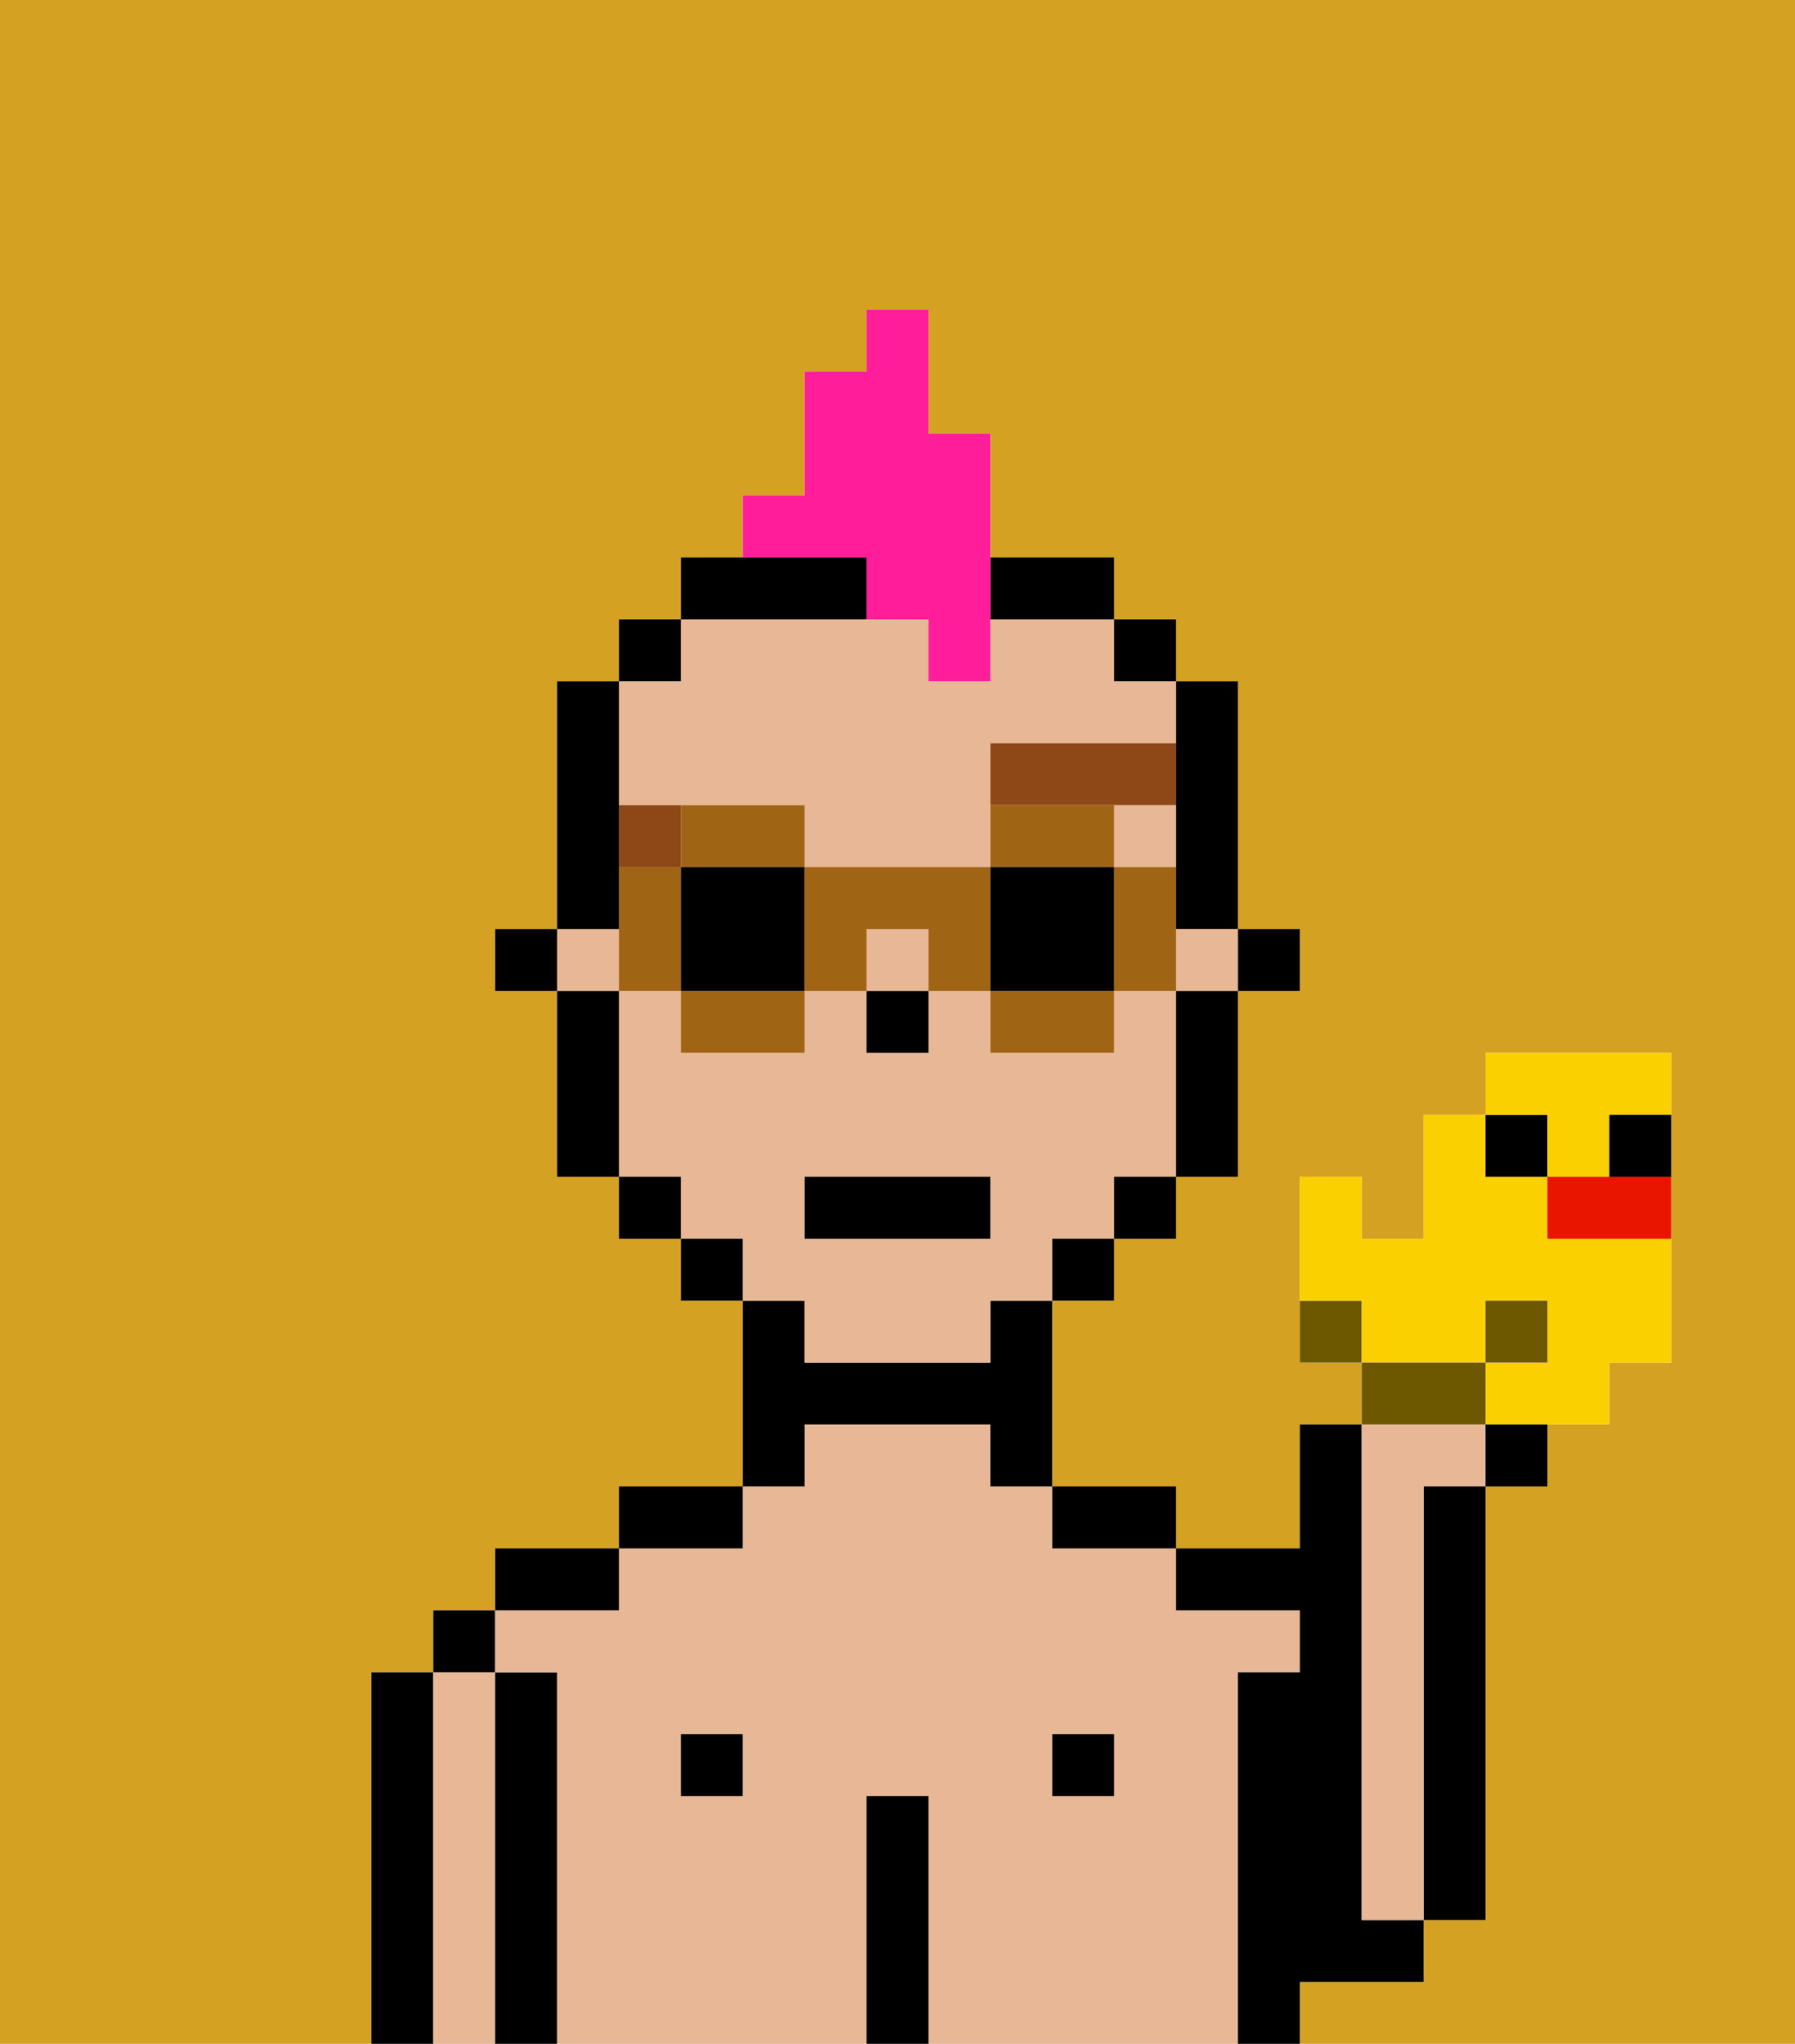 <svg xmlns="http://www.w3.org/2000/svg" viewBox="0 0 29 33"><defs><style>polygon,rect,path{shape-rendering:crispedges;}.hb77-1{fill:#d4a122;}.hb77-2{fill:#000000;}.hb77-3{fill:#e8b795;}.hb77-4{fill:#8e4717;}.hb77-5{fill:#ff1d99;}.hb77-6{fill:#a06415;}.hb77-7{fill:#6d5800;}.hb77-8{fill:#fad000;}.hb77-9{fill:#ea1500;}</style></defs><path class="hb77-1" d="M0,33H6V27H7V26H8V25h2V24h2V21H11V20H10V19H9V16H8V15H9V11h1V10h1V9h1V8h1V6h1V5h1V7h1V9h2v1h1v1h1v4h1v1H20v3H19v1H18v1H17v3h2v1h2V23h1V22H21V19h1v1h1V18h1V17h3v5H26v1H25v1H24v7H23v1H21v1h8V0H0Z"/><path class="hb77-2" d="M23,25v6h1V24H23Z"/><path class="hb77-2" d="M7,27H6v6H7V27Z"/><path class="hb77-3" d="M8,27H7v6H8V27Z"/><rect class="hb77-2" x="7" y="26" width="1" height="1"/><path class="hb77-2" d="M9,27H8v6H9V27Z"/><path class="hb77-3" d="M20,27h1V26H19V25H17V24H16V23H13v1H12v1H10v1H8v1H9v6h5V29h1v4h5V27Zm-8,2H11V28h1Zm6,0H17V28h1Z"/><path class="hb77-2" d="M10,25H8v1h2Z"/><rect class="hb77-2" x="11" y="28" width="1" height="1"/><path class="hb77-2" d="M12,24H10v1h2Z"/><path class="hb77-2" d="M13,23h3v1h1V21H16v1H13V21H12v3h1Z"/><path class="hb77-2" d="M15,29H14v4h1V29Z"/><rect class="hb77-2" x="17" y="28" width="1" height="1"/><path class="hb77-2" d="M18,25h1V24H17v1Z"/><path class="hb77-2" d="M22,32h1V31H22V23H21v2H19v1h2v1H20v6h1V32Z"/><path class="hb77-3" d="M22,31h1V24h1V23H22v8Z"/><rect class="hb77-2" x="20" y="15" width="1" height="1"/><path class="hb77-2" d="M19,13v2h1V11H19v2Z"/><rect class="hb77-3" x="19" y="15" width="1" height="1"/><path class="hb77-3" d="M18,14h1V13H18Z"/><rect class="hb77-3" x="14" y="15" width="1" height="1"/><rect class="hb77-3" x="9" y="15" width="1" height="1"/><path class="hb77-3" d="M11,13h2v1h3V12h3V11H18V10H16v1H15V10H11v1H10v2Z"/><path class="hb77-3" d="M13,22h3V21h1V20h1V19h1V16H18v1H16V16H15v1H14V16H13v1H11V16H10v3h1v1h1v1h1Zm0-3h3v1H13Z"/><path class="hb77-2" d="M19,17v2h1V16H19Z"/><rect class="hb77-2" x="18" y="10" width="1" height="1"/><rect class="hb77-2" x="18" y="19" width="1" height="1"/><rect class="hb77-2" x="17" y="20" width="1" height="1"/><path class="hb77-2" d="M17,10h1V9H16v1Z"/><path class="hb77-2" d="M14,10V9H11v1h3Z"/><rect class="hb77-2" x="11" y="20" width="1" height="1"/><rect class="hb77-2" x="10" y="10" width="1" height="1"/><rect class="hb77-2" x="10" y="19" width="1" height="1"/><path class="hb77-2" d="M10,14V11H9v4h1Z"/><path class="hb77-2" d="M10,16H9v3h1V16Z"/><rect class="hb77-2" x="8" y="15" width="1" height="1"/><rect class="hb77-2" x="14" y="16" width="1" height="1"/><path class="hb77-4" d="M19,13V12H16v1h3Z"/><path class="hb77-4" d="M11,13H10v1h1Z"/><rect class="hb77-2" x="13" y="19" width="3" height="1"/><path class="hb77-5" d="M14,10h1v1h1V7H15V5H14V6H13V8H12V9h2Z"/><path class="hb77-6" d="M12,14h1V13H11v1Z"/><path class="hb77-6" d="M11,17h2V16H11Z"/><path class="hb77-6" d="M10,14v2h1V14Z"/><path class="hb77-2" d="M12,14H11v2h2V14Z"/><path class="hb77-6" d="M19,14H18v2h1V14Z"/><path class="hb77-6" d="M18,13H16v1h2Z"/><path class="hb77-6" d="M16,17h2V16H16Z"/><path class="hb77-6" d="M13,14v2h1V15h1v1h1V14Z"/><path class="hb77-2" d="M16,14v2h2V14Z"/><path class="hb77-7" d="M21,21v1h1V21Z"/><path class="hb77-8" d="M24,21h1v1H24v1h2V22h1V20H25V19H24V18H23v2H22V19H21v2h1v1h2Z"/><path class="hb77-7" d="M24,22H22v1h2Z"/><path class="hb77-2" d="M24,24h1V23H24Z"/><rect class="hb77-7" x="24" y="21" width="1" height="1"/><rect class="hb77-2" x="24" y="18" width="1" height="1"/><path class="hb77-9" d="M25,19v1h2V19H25Z"/><path class="hb77-8" d="M25,19h1V18h1V17H24v1h1Z"/><path class="hb77-2" d="M26,19h1V18H26Z"/></svg>